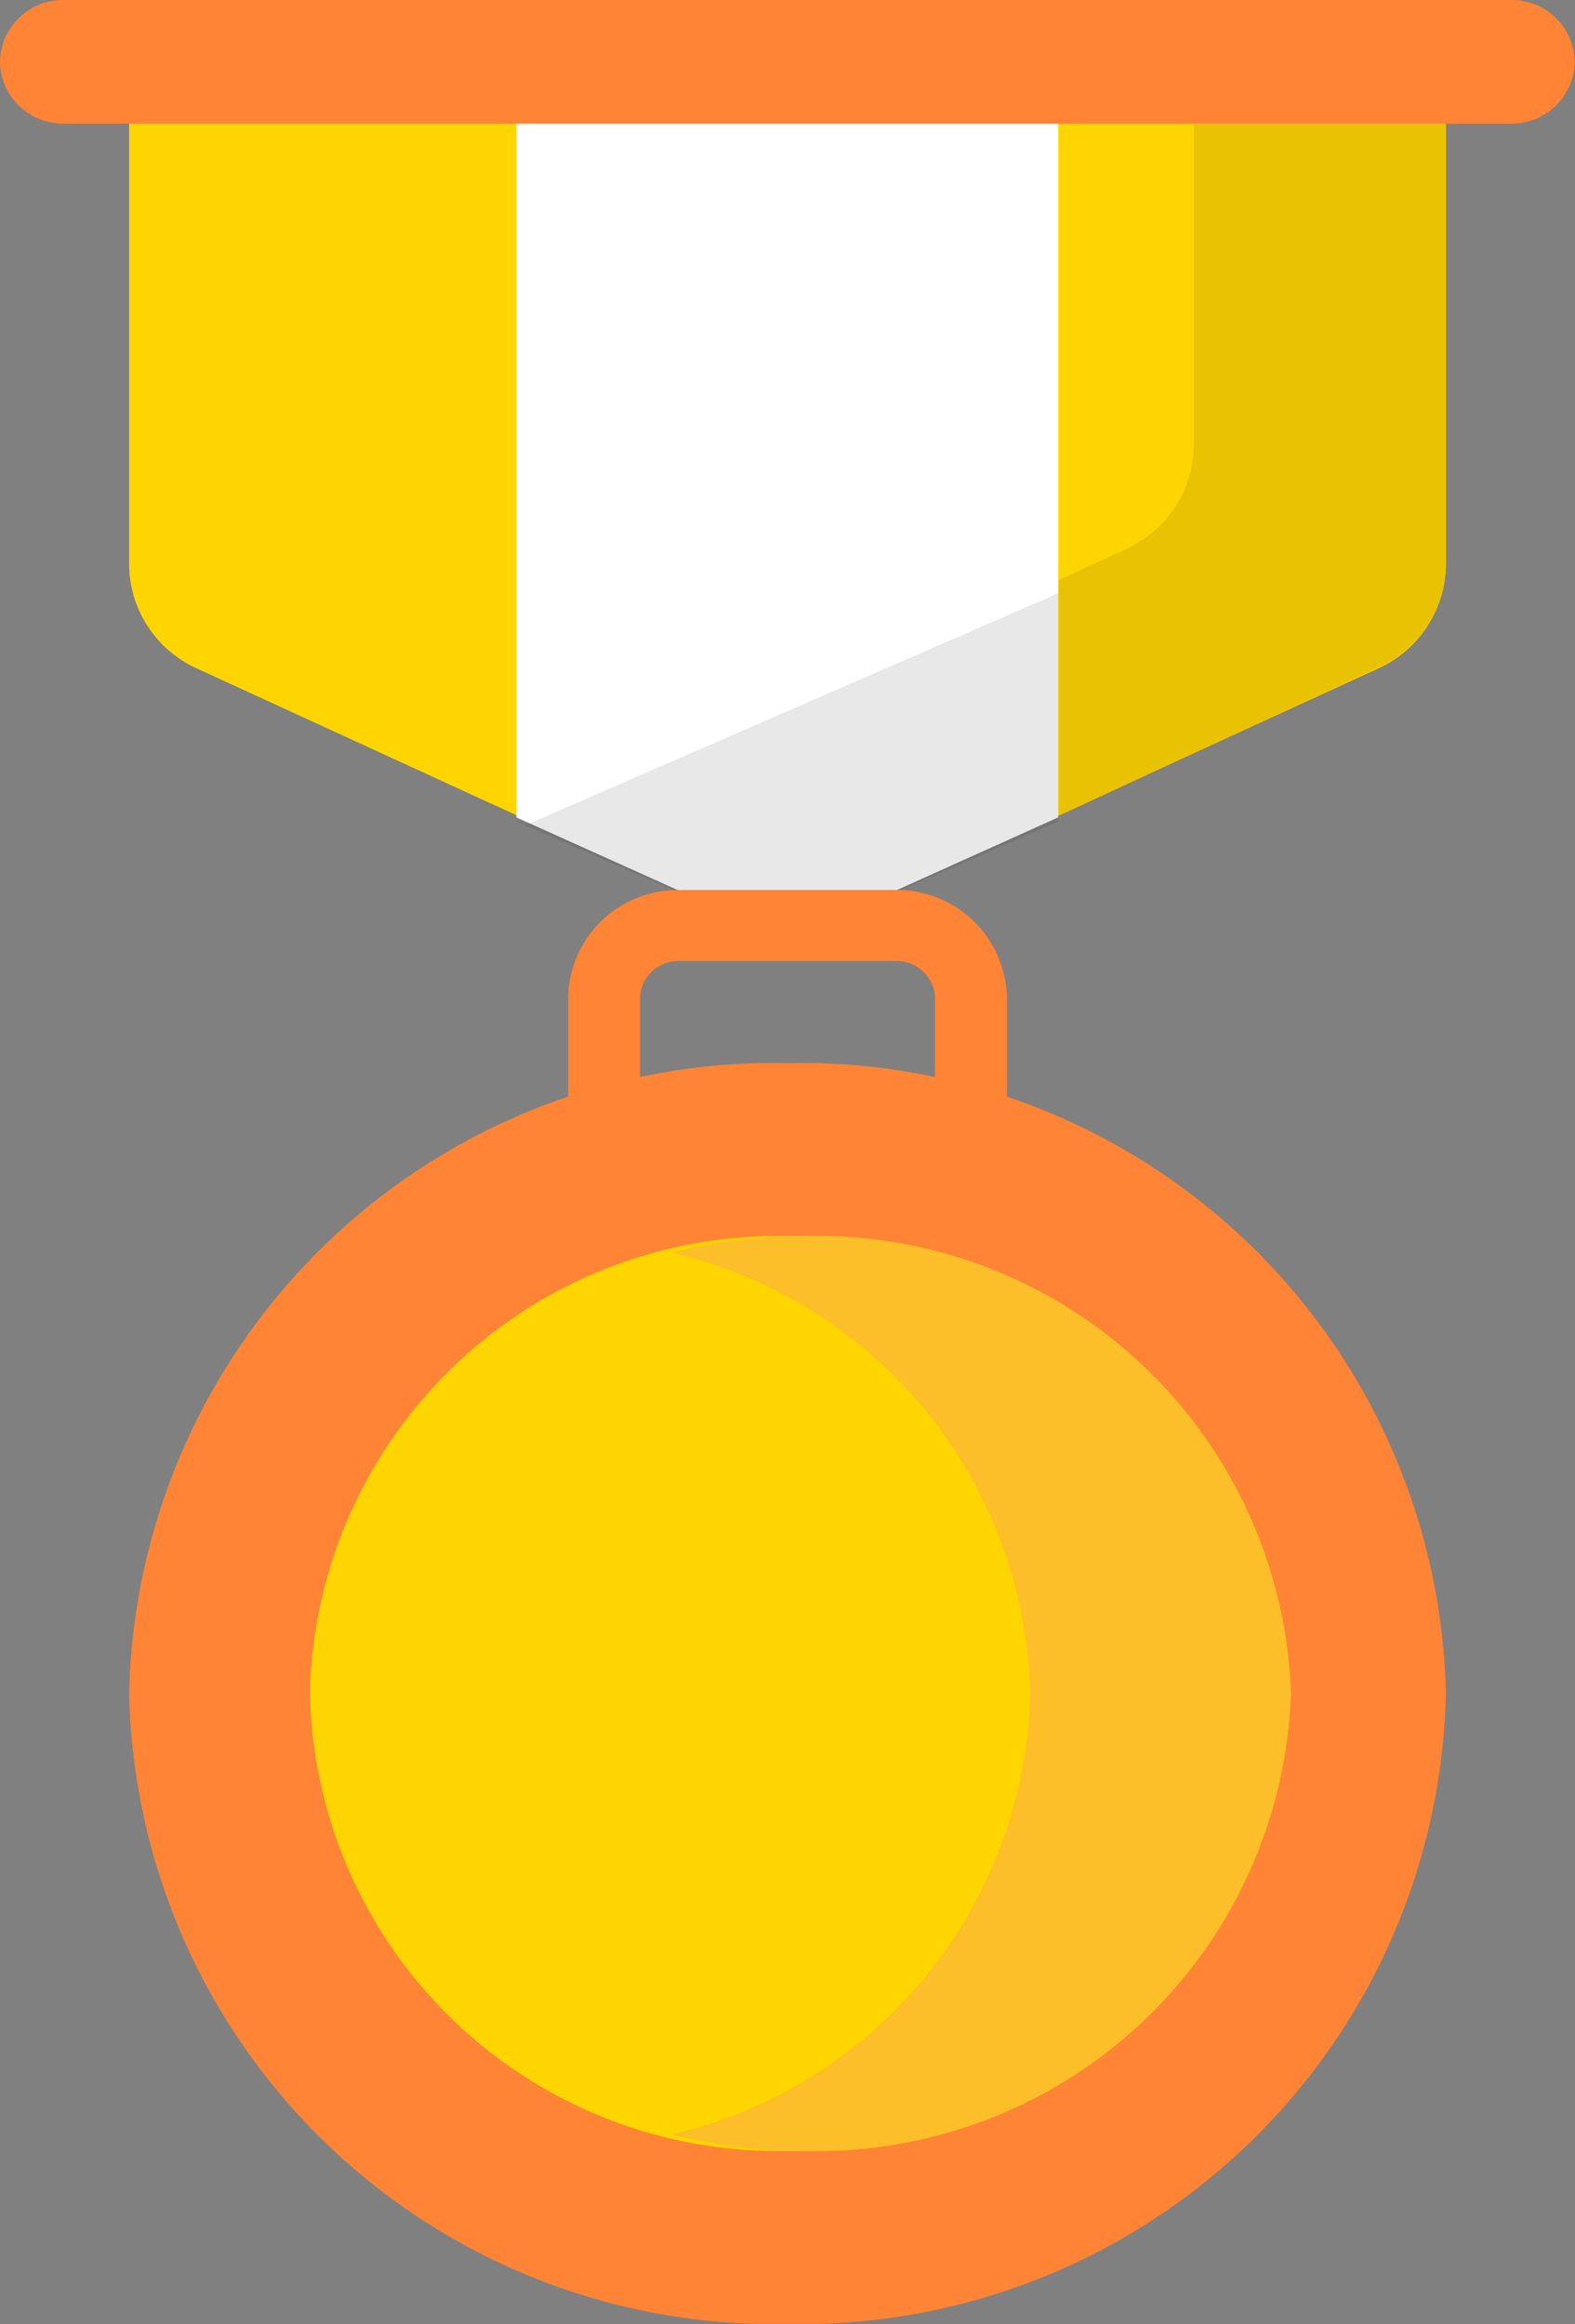 <svg xmlns="http://www.w3.org/2000/svg" xmlns:xlink="http://www.w3.org/1999/xlink" width="25.581" height="37.747" viewBox="0 0 25.581 37.747">
  <rect x="0" y="0" width="25.581" height="37.747" fill="#808080" stroke="none"/>
  <defs>
    <clipPath id="clip-path">
      <rect width="25.581" height="37.746" fill="none"/>
    </clipPath>
  </defs>
  <g id="medal_copy_4" data-name="medal copy 4" clip-path="url(#clip-path)">
    <g id="Group_Copy_10" data-name="Group Copy 10" transform="translate(-0.286)">
      <g id="gold-medal">
        <path id="Path" d="M20.276,10.863l-9.582,4.4-9.582-4.4A1.871,1.871,0,0,1,0,9.171V0H21.387V9.171A1.87,1.87,0,0,1,20.276,10.863Z" transform="translate(2.383)" fill="#ffd500"/>
        <path id="Path-2" data-name="Path" d="M0,13.276l4.4,1.983,4.4-1.983V0H0Z" transform="translate(8.673)" fill="#fff"/>
        <path id="Path-3" data-name="Path" d="M0,0V13.251l5.193-2.409a1.868,1.868,0,0,0,1.1-1.689V0Z" transform="translate(17.48)" fill="#ffd500"/>
        <path id="Path-4" data-name="Path" d="M2.193,0V7.226A1.868,1.868,0,0,1,1.1,8.915L0,9.423v3.828l5.193-2.409a1.868,1.868,0,0,0,1.1-1.689V0Z" transform="translate(17.48)" fill="#221e20" opacity="0.098"/>
        <path id="Path-5" data-name="Path" d="M24.542,2.008H1.038A1.021,1.021,0,0,1,0,1,1.021,1.021,0,0,1,1.038,0h23.5a1.021,1.021,0,0,1,1.038,1A1.022,1.022,0,0,1,24.542,2.008Z" transform="translate(0.286)" fill="#ff8435"/>
        <path id="Path-6" data-name="Path" d="M.173,3.756,0,3.68v.026L4.4,5.622l4.4-1.916V0Z" transform="translate(8.673 9.637)" fill="#221e20" opacity="0.098"/>
        <path id="Path-7" data-name="Path" d="M6.545,4.016a.58.58,0,0,1-.584-.577V1.772a.622.622,0,0,0-.625-.618H1.793a.622.622,0,0,0-.625.618V3.439a.58.58,0,0,1-.584.577A.58.58,0,0,1,0,3.439V1.772A1.785,1.785,0,0,1,1.793,0H5.336A1.785,1.785,0,0,1,7.129,1.772V3.439A.58.58,0,0,1,6.545,4.016Z" transform="translate(9.512 14.456)" fill="#ff8435"/>
        <path id="Path-8" data-name="Path" d="M21.387,10.24a10.474,10.474,0,0,1-10.694,10.24A10.474,10.474,0,0,1,0,10.24,10.474,10.474,0,0,1,10.694,0,10.474,10.474,0,0,1,21.387,10.24Z" transform="translate(2.383 17.267)" fill="#ff8435"/>
        <path id="Path-9" data-name="Path" d="M15.516,7.429a7.6,7.6,0,0,1-7.758,7.429A7.6,7.6,0,0,1,0,7.429,7.6,7.6,0,0,1,7.758,0a7.6,7.6,0,0,1,7.758,7.429Z" transform="translate(5.319 20.078)" fill="#ffd500"/>
        <path id="Path-10" data-name="Path" d="M2.118,0A8.467,8.467,0,0,0,0,.267,7.531,7.531,0,0,1,5.828,7.429,7.53,7.53,0,0,1,0,14.59a8.481,8.481,0,0,0,2.118.267,7.7,7.7,0,0,0,7.946-7.429A7.7,7.7,0,0,0,2.118,0Z" transform="translate(11.19 20.078)" fill="#fcbf29"/>
      </g>
    </g>
  </g>
</svg>
